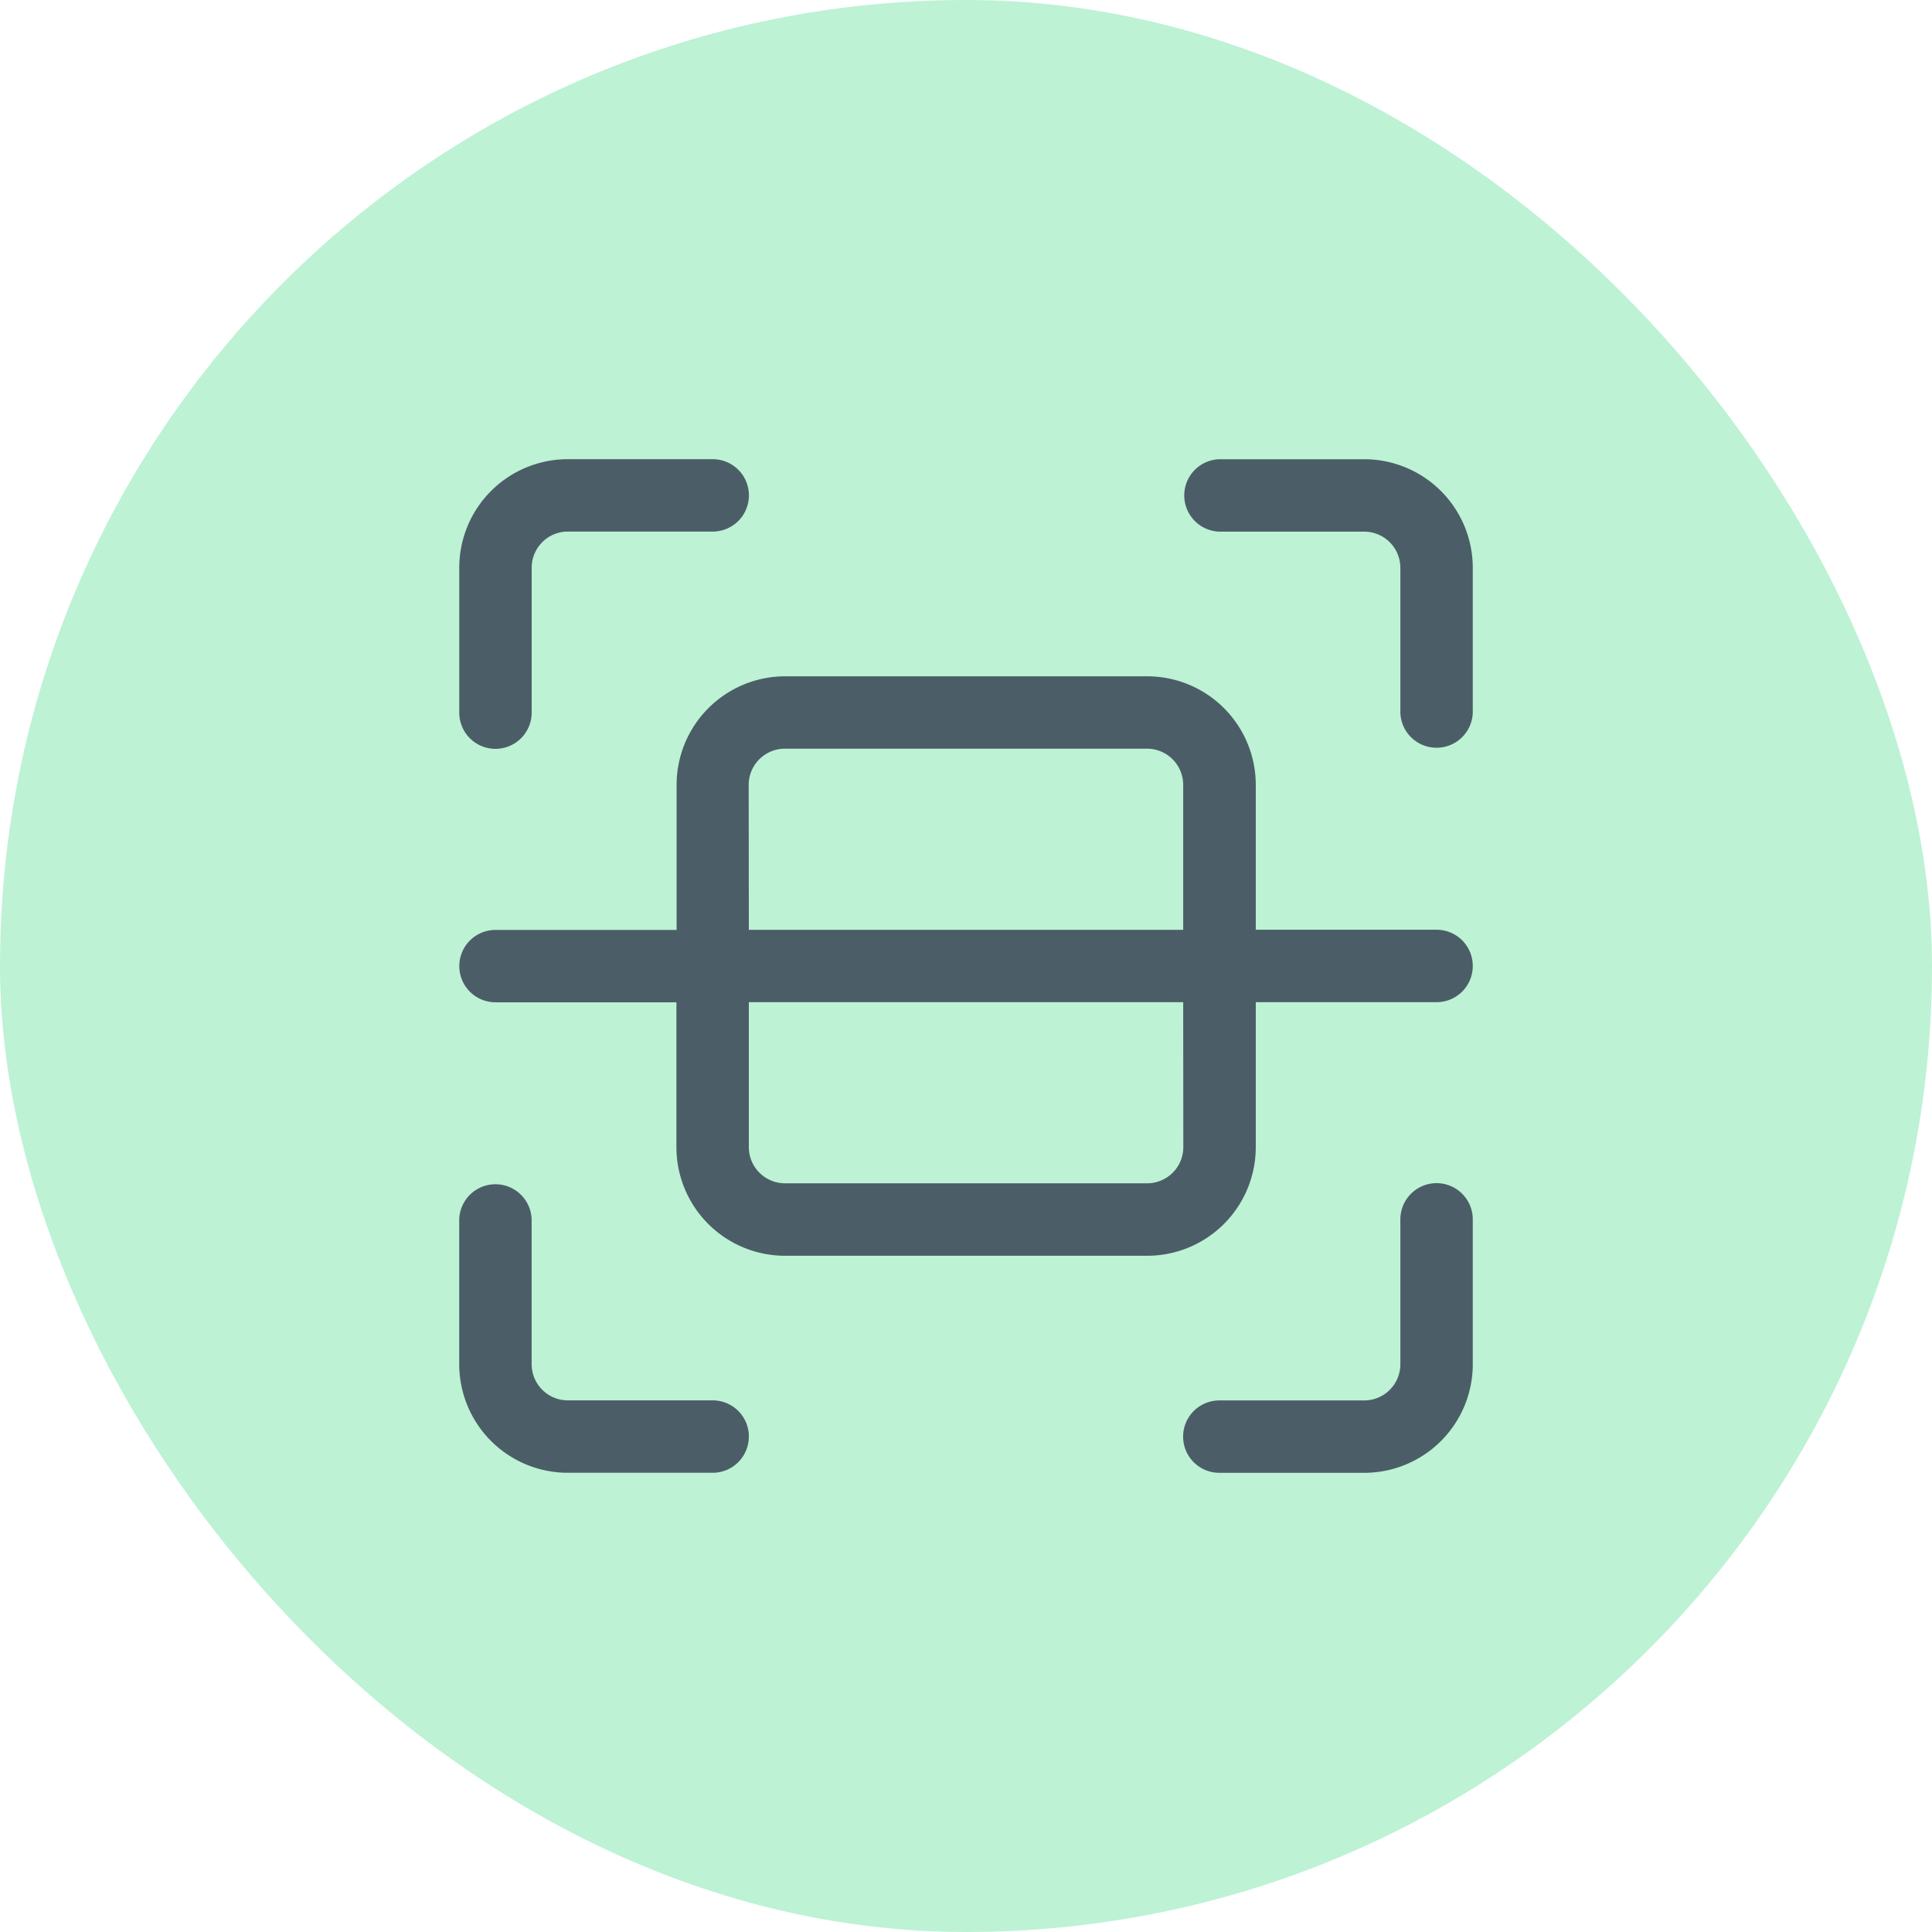 <svg id="Layer_1" data-name="Layer 1" xmlns="http://www.w3.org/2000/svg" viewBox="0 0 512 512"><defs><style>.cls-1{fill:#bdf2d5;}.cls-2{fill:#4b5d67;}</style></defs><rect class="cls-1" width="512" height="512" rx="256"/><g id="Layer_2" data-name="Layer 2"><path class="cls-2" d="M198.45,380.7a9.59,9.59,0,0,1-9.58,9.6H150.48a28.78,28.78,0,0,1-28.78-28.78h0V323.13a9.6,9.6,0,0,1,19.19,0v38.39a9.59,9.59,0,0,0,9.59,9.59h38.39a9.59,9.59,0,0,1,9.59,9.59ZM380.7,313.55a9.6,9.6,0,0,0-9.59,9.59v38.4a9.59,9.59,0,0,1-9.59,9.59H323.13a9.59,9.59,0,0,0,0,19.18h38.39a28.77,28.77,0,0,0,28.78-28.77h0v-38.4a9.59,9.59,0,0,0-9.59-9.59ZM131.31,198.45a9.6,9.6,0,0,0,9.59-9.59h0v-38.4a9.59,9.59,0,0,1,9.59-9.59h38.39a9.59,9.59,0,0,0,0-19.18H150.49a28.77,28.77,0,0,0-28.78,28.77v38.4a9.59,9.59,0,0,0,9.59,9.59h0ZM361.52,121.7H323.13a9.6,9.6,0,0,0,0,19.19h38.39a9.59,9.59,0,0,1,9.59,9.59v38.39a9.6,9.6,0,0,0,19.19,0V150.48A28.78,28.78,0,0,0,361.52,121.7ZM390.3,256a9.59,9.59,0,0,1-9.59,9.59H332.79V304A28.78,28.78,0,0,1,304,332.79H208A28.79,28.79,0,0,1,179.26,304h0V265.62H131.31a9.59,9.59,0,1,1,0-19.18h48V208a28.78,28.78,0,0,1,28.78-28.77H304A28.77,28.77,0,0,1,332.79,208h0v38.39h48A9.59,9.59,0,0,1,390.3,256Zm-191.85-9.59H313.56V208a9.59,9.59,0,0,0-9.59-9.59H208a9.59,9.59,0,0,0-9.59,9.59h0Zm115.11,19.18H198.45V304a9.59,9.59,0,0,0,9.59,9.59H304a9.59,9.59,0,0,0,9.59-9.59Z"/></g></svg>